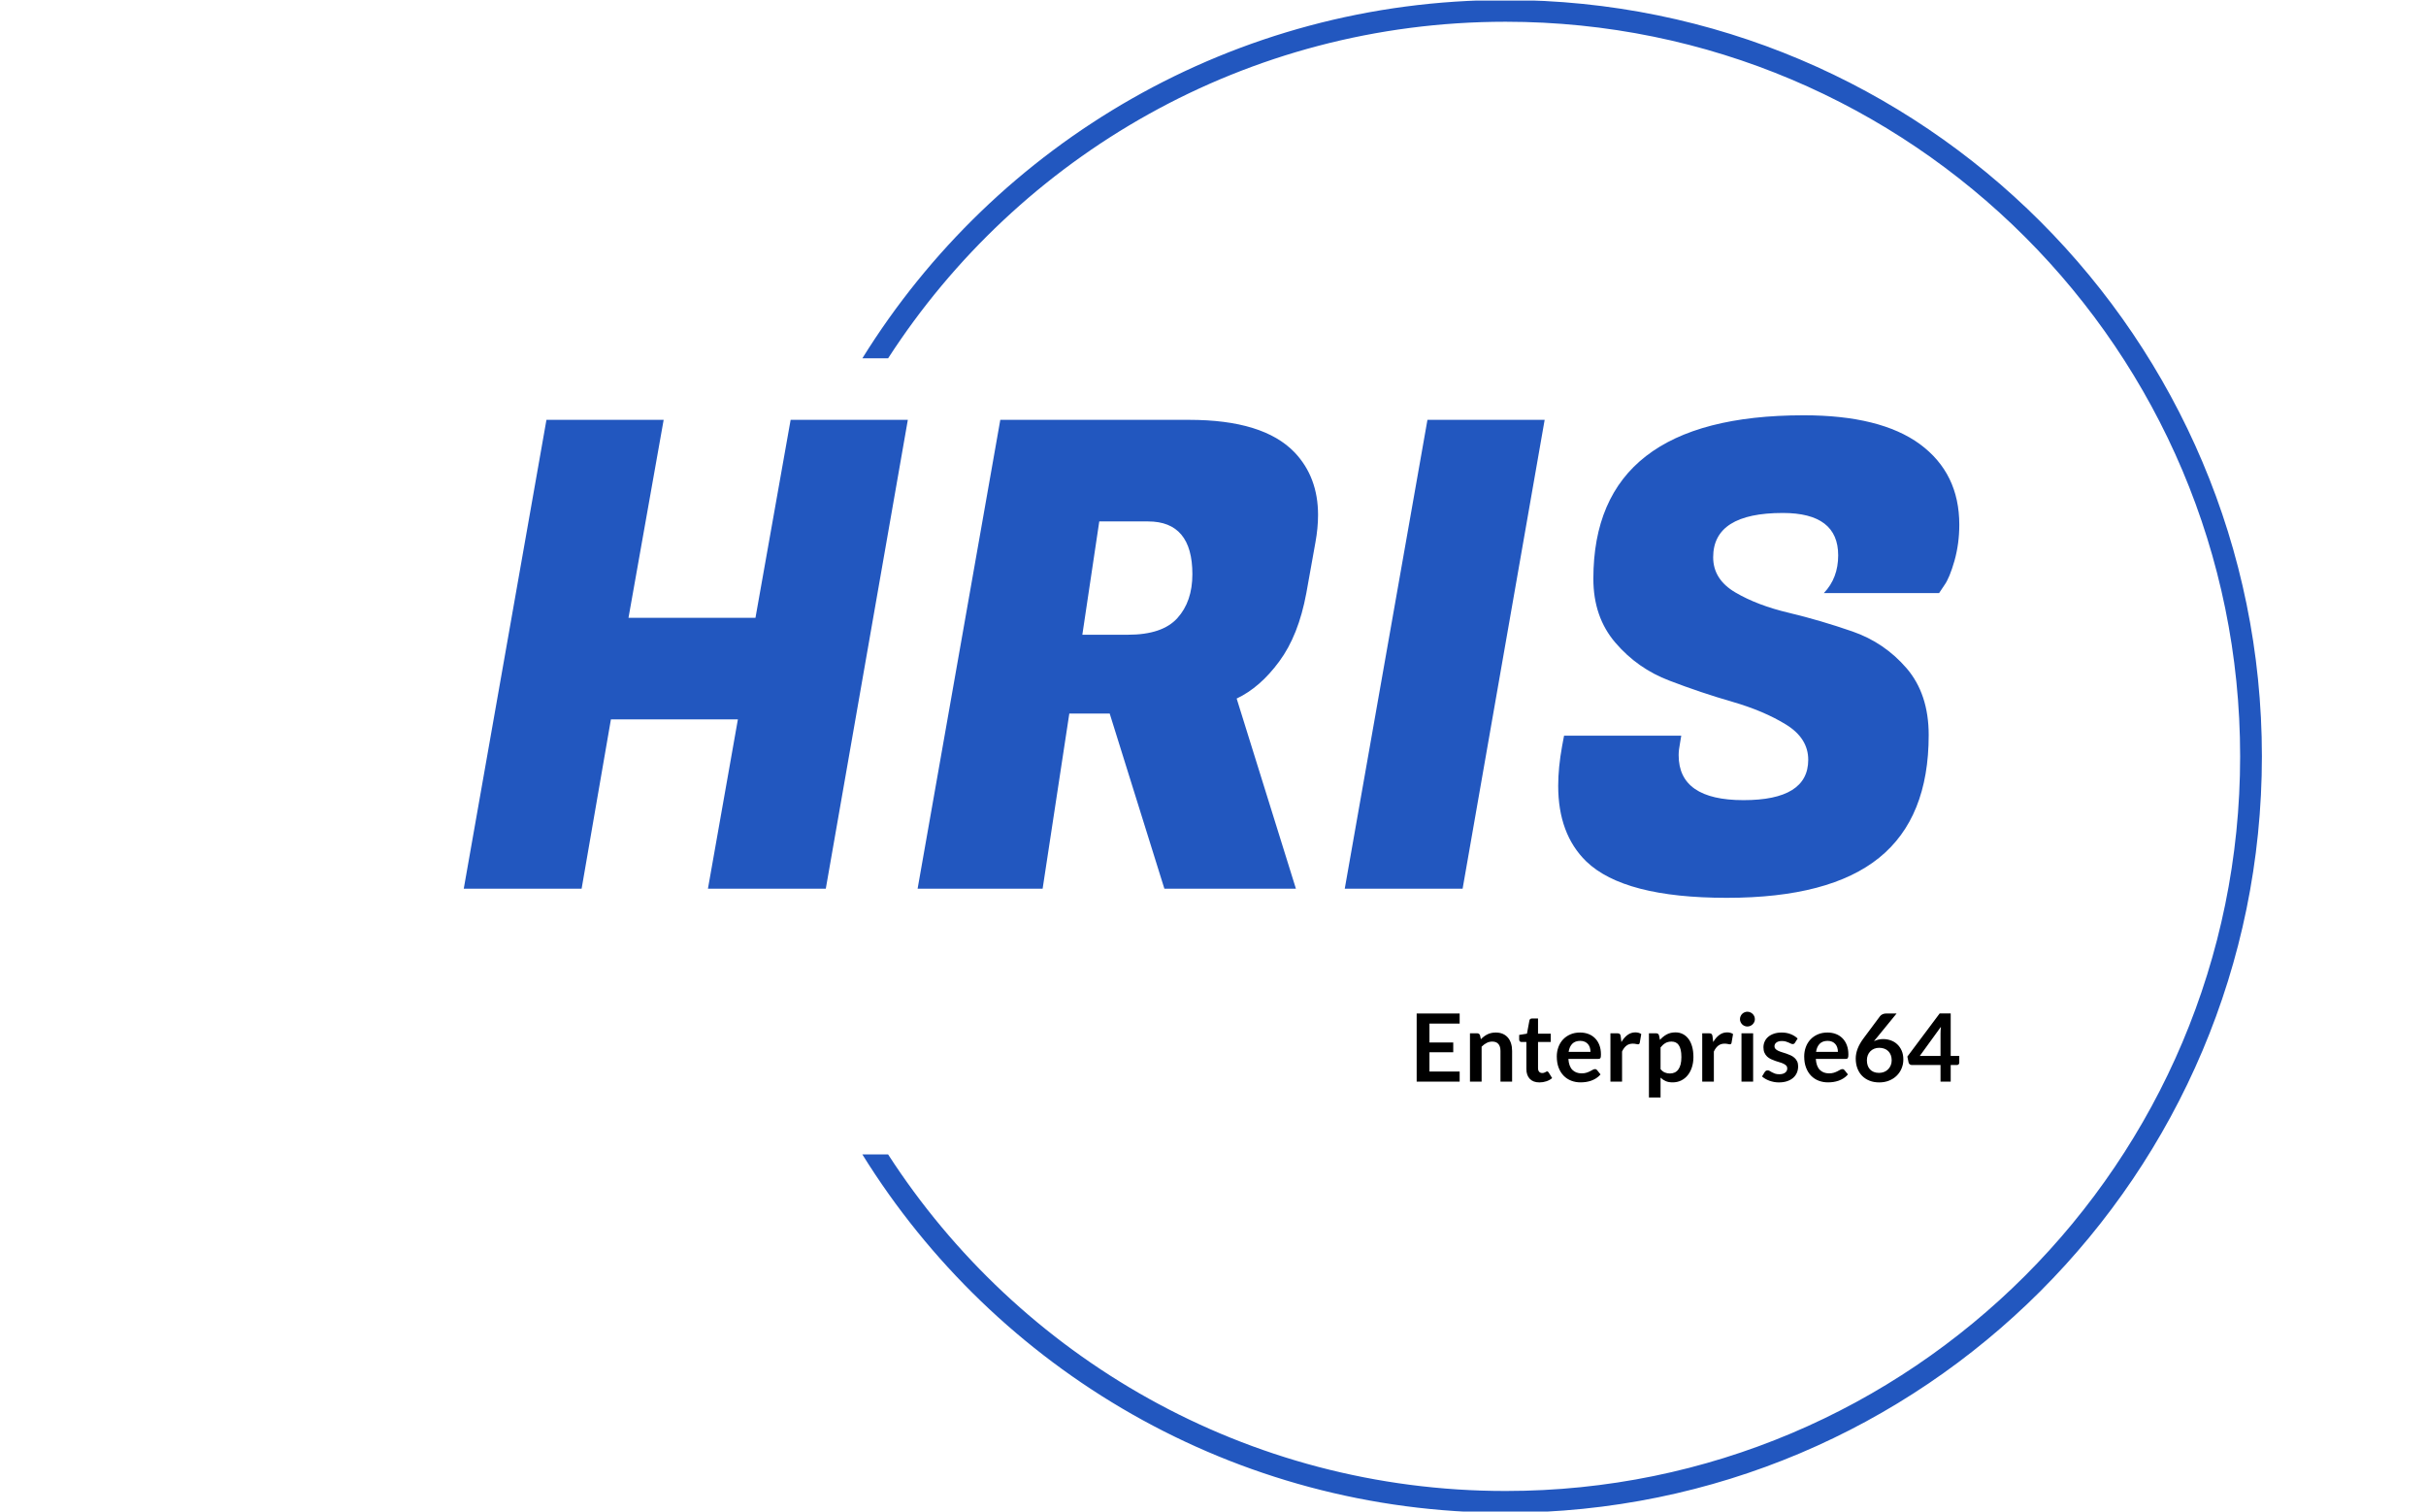 <svg xmlns="http://www.w3.org/2000/svg" version="1.1" xmlns:xlink="http://www.w3.org/1999/xlink" xmlns:svgjs="http://svgjs.dev/svgjs" width="1000" height="623" viewBox="0 0 1000 623"><g transform="matrix(1,0,0,1,-0.606,0.252)"><svg viewBox="0 0 396 247" data-background-color="#ffffff" preserveAspectRatio="xMidYMid meet" height="623" width="1000" xmlns="http://www.w3.org/2000/svg" xmlns:xlink="http://www.w3.org/1999/xlink"><g id="tight-bounds" transform="matrix(1,0,0,1,0.24,-0.1)"><svg viewBox="0 0 395.52 247.2" height="247.2" width="395.52"><g><svg></svg></g><g><svg viewBox="0 0 395.52 247.2" height="247.2" width="395.52"><g transform="matrix(1,0,0,1,75.544,67.863)"><svg viewBox="0 0 244.431 111.475" height="111.475" width="244.431"><g><svg viewBox="0 0 244.431 111.475" height="111.475" width="244.431"><g><svg viewBox="0 0 244.431 111.475" height="111.475" width="244.431"><g><svg viewBox="0 0 244.431 111.475" height="111.475" width="244.431"><g id="textblocktransform"><svg viewBox="0 0 244.431 111.475" height="111.475" width="244.431" id="textblock"><g><svg viewBox="0 0 244.431 78.852" height="78.852" width="244.431"><g transform="matrix(1,0,0,1,0,0)"><svg width="244.431" viewBox="0.95 -36.35 114.84 37.05" height="78.852" data-palette-color="#2257bf"><path d="M26.05-36L35.05-36 28.75 0 19.7 0 22-13 12.25-13 10 0 0.95 0 7.3-36 16.3-36 13.6-20.8 23.35-20.8 26.05-36ZM42.15-36L56.65-36Q62.35-36 64.75-33.5L64.75-33.5Q66.55-31.6 66.55-28.7L66.55-28.7Q66.55-27.7 66.35-26.6L66.35-26.6 65.65-22.7Q65.05-19.45 63.57-17.45 62.1-15.45 60.3-14.6L60.3-14.6 64.85 0 54.75 0 50.55-13.45 47.45-13.45 45.4 0 35.8 0 42.15-36ZM53.5-28.2L53.5-28.2 49.75-28.2 48.45-19.5 51.95-19.5Q54.6-19.5 55.75-20.78 56.9-22.05 56.9-24.15L56.9-24.15Q56.9-28.2 53.5-28.2ZM74.95-36L83.95-36 77.65 0 68.6 0 74.95-36ZM94.24-10.25L94.24-10.25Q94.24-6.8 99.22-6.8 104.19-6.8 104.19-9.9L104.19-9.9Q104.19-11.55 102.49-12.6 100.79-13.65 98.37-14.35 95.94-15.05 93.52-15.98 91.09-16.9 89.39-18.88 87.69-20.85 87.69-23.8L87.69-23.8Q87.69-36.35 103.84-36.35L103.84-36.35Q109.74-36.35 112.77-34.13 115.79-31.9 115.79-27.95L115.79-27.95Q115.79-26.5 115.42-25.18 115.04-23.85 114.64-23.3L114.64-23.3 114.24-22.7 105.39-22.7Q106.49-23.85 106.49-25.6L106.49-25.6Q106.49-28.85 102.24-28.85L102.24-28.85Q96.89-28.85 96.89-25.45L96.89-25.45Q96.89-23.75 98.59-22.75 100.29-21.75 102.72-21.18 105.14-20.6 107.59-19.75 110.04-18.9 111.74-16.93 113.44-14.95 113.44-11.8L113.44-11.8Q113.44-5.45 109.64-2.38 105.84 0.7 97.94 0.7 90.04 0.7 87.14-2.1L87.14-2.1Q84.99-4.2 84.99-7.9L84.99-7.9Q84.99-9.3 85.29-10.95L85.29-10.95 85.44-11.75 94.44-11.75 94.34-11.15Q94.24-10.65 94.24-10.25Z" opacity="1" transform="matrix(1,0,0,1,0,0)" fill="#2257bf" class="undefined-text-0" data-fill-palette-color="primary" id="text-0"></path></svg></g></svg></g><g transform="matrix(1,0,0,1,155.727,97.467)"><svg viewBox="0 0 88.704 14.007" height="14.007" width="88.704"><g transform="matrix(1,0,0,1,0,0)"><svg width="88.704" viewBox="3.65 -37.08 287.8 45.46" height="14.007" data-palette-color="#000000"><path d="M3.65-36.15L26.45-36.15 26.45-30.8 10.43-30.8 10.43-20.78 23.05-20.78 23.05-15.6 10.43-15.6 10.43-5.38 26.45-5.38 26.45 0 3.65 0 3.65-36.15ZM38.1 0L31.92 0 31.92-25.65 35.7-25.65Q36.9-25.65 37.27-24.53L37.27-24.53 37.7-22.5Q38.47-23.3 39.34-23.95 40.2-24.6 41.16-25.08 42.12-25.55 43.22-25.8 44.32-26.05 45.62-26.05L45.62-26.05Q47.72-26.05 49.35-25.34 50.97-24.63 52.06-23.34 53.15-22.05 53.71-20.26 54.27-18.48 54.27-16.32L54.27-16.32 54.27 0 48.1 0 48.1-16.32Q48.1-18.68 47.01-19.96 45.92-21.25 43.75-21.25L43.75-21.25Q42.15-21.25 40.75-20.53 39.35-19.8 38.1-18.55L38.1-18.55 38.1 0ZM68.77 0.4L68.77 0.4Q65.45 0.4 63.65-1.49 61.84-3.38 61.84-6.7L61.84-6.7 61.84-21.03 59.25-21.03Q58.75-21.03 58.38-21.35 58.02-21.68 58.02-22.33L58.02-22.33 58.02-24.78 62.15-25.45 63.45-32.45Q63.55-32.95 63.91-33.23 64.27-33.5 64.82-33.5L64.82-33.5 68.02-33.5 68.02-25.43 74.77-25.43 74.77-21.03 68.02-21.03 68.02-7.13Q68.02-5.93 68.62-5.25 69.22-4.58 70.22-4.58L70.22-4.58Q70.8-4.58 71.18-4.71 71.57-4.85 71.86-5 72.15-5.15 72.37-5.29 72.59-5.43 72.82-5.43L72.82-5.43Q73.09-5.43 73.27-5.29 73.45-5.15 73.65-4.88L73.65-4.88 75.5-1.88Q74.15-0.75 72.4-0.18 70.65 0.4 68.77 0.4ZM90.29-26.05L90.29-26.05Q92.72-26.05 94.76-25.28 96.79-24.5 98.27-23.01 99.74-21.53 100.57-19.36 101.39-17.2 101.39-14.43L101.39-14.43Q101.39-13.73 101.33-13.26 101.27-12.8 101.11-12.54 100.94-12.28 100.67-12.16 100.39-12.05 99.97-12.05L99.97-12.05 84.12-12.05Q84.39-8.1 86.24-6.25 88.09-4.4 91.14-4.4L91.14-4.4Q92.64-4.4 93.73-4.75 94.82-5.1 95.63-5.53 96.44-5.95 97.06-6.3 97.67-6.65 98.24-6.65L98.24-6.65Q98.62-6.65 98.89-6.5 99.17-6.35 99.37-6.08L99.37-6.08 101.17-3.83Q100.14-2.63 98.87-1.81 97.59-1 96.21-0.51 94.82-0.03 93.38 0.18 91.94 0.38 90.59 0.38L90.59 0.38Q87.92 0.38 85.62-0.51 83.32-1.4 81.62-3.14 79.92-4.88 78.94-7.44 77.97-10 77.97-13.38L77.97-13.38Q77.97-16 78.82-18.31 79.67-20.63 81.26-22.34 82.84-24.05 85.13-25.05 87.42-26.05 90.29-26.05ZM90.42-21.63L90.42-21.63Q87.72-21.63 86.19-20.1 84.67-18.57 84.24-15.78L84.24-15.78 95.84-15.78Q95.84-16.98 95.52-18.04 95.19-19.1 94.52-19.9 93.84-20.7 92.82-21.16 91.79-21.63 90.42-21.63ZM112.59 0L106.42 0 106.42-25.65 110.04-25.65Q110.99-25.65 111.37-25.3 111.74-24.95 111.87-24.1L111.87-24.1 112.24-21Q113.62-23.38 115.47-24.75 117.32-26.13 119.62-26.13L119.62-26.13Q121.52-26.13 122.77-25.25L122.77-25.25 121.97-20.63Q121.89-20.18 121.64-19.99 121.39-19.8 120.97-19.8L120.97-19.8Q120.59-19.8 119.94-19.98 119.29-20.15 118.22-20.15L118.22-20.15Q116.29-20.15 114.92-19.09 113.54-18.03 112.59-15.98L112.59-15.98 112.59 0ZM133.01 8.38L126.84 8.38 126.84-25.65 130.61-25.65Q131.21-25.65 131.64-25.38 132.06-25.1 132.19-24.53L132.19-24.53 132.69-22.15Q134.24-23.93 136.25-25.03 138.26-26.13 140.96-26.13L140.96-26.13Q143.06-26.13 144.8-25.25 146.54-24.38 147.8-22.71 149.06-21.05 149.75-18.61 150.44-16.18 150.44-13.03L150.44-13.03Q150.44-10.15 149.66-7.7 148.89-5.25 147.45-3.45 146.01-1.65 143.98-0.64 141.94 0.38 139.41 0.38L139.41 0.38Q137.24 0.38 135.73-0.29 134.21-0.95 133.01-2.13L133.01-2.13 133.01 8.38ZM138.84-21.25L138.84-21.25Q136.91-21.25 135.55-20.44 134.19-19.63 133.01-18.15L133.01-18.15 133.01-6.65Q134.06-5.35 135.3-4.84 136.54-4.33 137.96-4.33L137.96-4.33Q139.36-4.33 140.5-4.85 141.64-5.38 142.43-6.45 143.21-7.53 143.64-9.16 144.06-10.8 144.06-13.03L144.06-13.03Q144.06-15.28 143.7-16.84 143.34-18.4 142.66-19.38 141.99-20.35 141.03-20.8 140.06-21.25 138.84-21.25ZM161.28 0L155.11 0 155.11-25.65 158.74-25.65Q159.69-25.65 160.06-25.3 160.44-24.95 160.56-24.1L160.56-24.1 160.94-21Q162.31-23.38 164.16-24.75 166.01-26.13 168.31-26.13L168.31-26.13Q170.21-26.13 171.46-25.25L171.46-25.25 170.66-20.63Q170.59-20.18 170.34-19.99 170.09-19.8 169.66-19.8L169.66-19.8Q169.28-19.8 168.63-19.98 167.99-20.15 166.91-20.15L166.91-20.15Q164.99-20.15 163.61-19.09 162.24-18.03 161.28-15.98L161.28-15.98 161.28 0ZM175.93-25.65L182.11-25.65 182.11 0 175.93 0 175.93-25.65ZM183.03-33.13L183.03-33.13Q183.03-32.33 182.71-31.63 182.38-30.93 181.85-30.4 181.31-29.88 180.58-29.56 179.86-29.25 179.03-29.25L179.03-29.25Q178.23-29.25 177.52-29.56 176.81-29.88 176.28-30.4 175.76-30.93 175.45-31.63 175.13-32.33 175.13-33.13L175.13-33.13Q175.13-33.95 175.45-34.68 175.76-35.4 176.28-35.93 176.81-36.45 177.52-36.76 178.23-37.08 179.03-37.08L179.03-37.08Q179.86-37.08 180.58-36.76 181.31-36.45 181.85-35.93 182.38-35.4 182.71-34.68 183.03-33.95 183.03-33.13ZM205.71-22.88L204.31-20.65Q204.06-20.25 203.78-20.09 203.51-19.93 203.08-19.93L203.08-19.93Q202.63-19.93 202.12-20.18 201.61-20.43 200.93-20.74 200.26-21.05 199.39-21.3 198.53-21.55 197.36-21.55L197.36-21.55Q195.53-21.55 194.48-20.78 193.43-20 193.43-18.75L193.43-18.75Q193.43-17.93 193.97-17.36 194.51-16.8 195.39-16.38 196.28-15.95 197.41-15.61 198.53-15.28 199.71-14.88 200.88-14.48 202.01-13.96 203.13-13.45 204.02-12.66 204.91-11.88 205.44-10.78 205.98-9.68 205.98-8.13L205.98-8.13Q205.98-6.28 205.31-4.71 204.63-3.15 203.33-2.01 202.03-0.88 200.12-0.24 198.21 0.4 195.73 0.4L195.73 0.4Q194.41 0.4 193.14 0.16 191.88-0.08 190.72-0.5 189.56-0.93 188.57-1.5 187.58-2.08 186.83-2.75L186.83-2.75 188.26-5.1Q188.53-5.53 188.91-5.75 189.28-5.98 189.86-5.98L189.86-5.98Q190.43-5.98 190.94-5.65 191.46-5.33 192.13-4.95 192.81-4.58 193.72-4.25 194.63-3.93 196.03-3.93L196.03-3.93Q197.13-3.93 197.92-4.19 198.71-4.45 199.22-4.88 199.73-5.3 199.97-5.86 200.21-6.43 200.21-7.03L200.21-7.03Q200.21-7.93 199.67-8.5 199.13-9.08 198.24-9.5 197.36-9.93 196.22-10.26 195.08-10.6 193.89-11 192.71-11.4 191.57-11.94 190.43-12.48 189.54-13.3 188.66-14.13 188.12-15.33 187.58-16.53 187.58-18.23L187.58-18.23Q187.58-19.8 188.21-21.23 188.83-22.65 190.04-23.71 191.26-24.78 193.07-25.41 194.88-26.05 197.26-26.05L197.26-26.05Q199.91-26.05 202.08-25.18 204.26-24.3 205.71-22.88L205.71-22.88ZM221.53-26.05L221.53-26.05Q223.95-26.05 225.99-25.28 228.03-24.5 229.5-23.01 230.98-21.53 231.8-19.36 232.63-17.2 232.63-14.43L232.63-14.43Q232.63-13.73 232.57-13.26 232.5-12.8 232.34-12.54 232.18-12.28 231.9-12.16 231.63-12.05 231.2-12.05L231.2-12.05 215.35-12.05Q215.63-8.1 217.48-6.25 219.33-4.4 222.38-4.4L222.38-4.4Q223.88-4.4 224.97-4.75 226.05-5.1 226.87-5.53 227.68-5.95 228.29-6.3 228.9-6.65 229.48-6.65L229.48-6.65Q229.85-6.65 230.13-6.5 230.4-6.35 230.6-6.08L230.6-6.08 232.4-3.83Q231.38-2.63 230.1-1.81 228.83-1 227.44-0.51 226.05-0.03 224.62 0.18 223.18 0.38 221.83 0.38L221.83 0.38Q219.15 0.38 216.85-0.51 214.55-1.4 212.85-3.14 211.15-4.88 210.18-7.44 209.2-10 209.2-13.38L209.2-13.38Q209.2-16 210.05-18.31 210.9-20.63 212.49-22.34 214.08-24.05 216.37-25.05 218.65-26.05 221.53-26.05ZM221.65-21.63L221.65-21.63Q218.95-21.63 217.43-20.1 215.9-18.57 215.48-15.78L215.48-15.78 227.08-15.78Q227.08-16.98 226.75-18.04 226.43-19.1 225.75-19.9 225.08-20.7 224.05-21.16 223.03-21.63 221.65-21.63ZM251.1-22.58L251.1-22.58Q253.15-22.58 255.09-21.9 257.03-21.23 258.5-19.86 259.98-18.5 260.88-16.48 261.78-14.45 261.78-11.75L261.78-11.75Q261.78-9.22 260.85-7.01 259.93-4.8 258.25-3.15 256.58-1.5 254.21-0.55 251.85 0.4 249 0.4L249 0.4Q246.1 0.4 243.8-0.53 241.5-1.45 239.88-3.11 238.25-4.78 237.39-7.11 236.53-9.45 236.53-12.3L236.53-12.3Q236.53-14.85 237.56-17.54 238.6-20.23 240.78-23.13L240.78-23.13 249.4-34.7Q249.85-35.3 250.71-35.73 251.58-36.15 252.7-36.15L252.7-36.15 258.2-36.15 247.48-23.03Q247.13-22.6 246.81-22.23 246.5-21.85 246.2-21.45L246.2-21.45Q247.25-21.98 248.46-22.28 249.68-22.58 251.1-22.58ZM242.45-11.35L242.45-11.35Q242.45-9.85 242.86-8.61 243.28-7.38 244.09-6.5 244.9-5.63 246.1-5.14 247.3-4.65 248.88-4.65L248.88-4.65Q250.35-4.65 251.59-5.15 252.83-5.65 253.71-6.55 254.6-7.45 255.1-8.66 255.6-9.88 255.6-11.3L255.6-11.3Q255.6-12.85 255.13-14.09 254.65-15.33 253.78-16.19 252.9-17.05 251.68-17.5 250.45-17.95 248.98-17.95L248.98-17.95Q247.5-17.95 246.3-17.45 245.1-16.95 244.24-16.06 243.38-15.18 242.91-13.96 242.45-12.75 242.45-11.35ZM286.9-36.18L286.9-13.63 291.45-13.63 291.45-10.05Q291.45-9.55 291.12-9.19 290.8-8.83 290.17-8.83L290.17-8.83 286.9-8.83 286.9 0 281.5 0 281.5-8.83 266.25-8.83Q265.62-8.83 265.15-9.21 264.67-9.6 264.55-10.18L264.55-10.18 263.92-13.3 281.05-36.18 286.9-36.18ZM281.5-13.63L281.5-25.45Q281.5-26.25 281.55-27.18 281.6-28.1 281.72-29.1L281.72-29.1 270.5-13.63 281.5-13.63Z" opacity="1" transform="matrix(1,0,0,1,0,0)" fill="#000000" class="undefined-text-1" data-fill-palette-color="secondary" id="text-1"></path></svg></g></svg></g></svg></g></svg></g></svg></g></svg></g></svg></g><g><path d="M245.816 0c68.262 0 123.6 55.338 123.6 123.6 0 68.262-55.338 123.6-123.6 123.6-44.397 0-83.326-23.408-105.121-58.555l4.208 0c21.375 33.093 58.585 55 100.913 55 66.299 0 120.045-53.746 120.044-120.045 0-66.299-53.746-120.045-120.044-120.045-42.327 0-79.537 21.906-100.913 55l-4.208 0c21.794-35.147 60.724-58.555 105.121-58.555z" fill="#2257bf" stroke="transparent" data-fill-palette-color="tertiary"></path></g></svg></g><defs></defs></svg><rect width="395.52" height="247.2" fill="none" stroke="none" visibility="hidden"></rect></g></svg></g></svg>